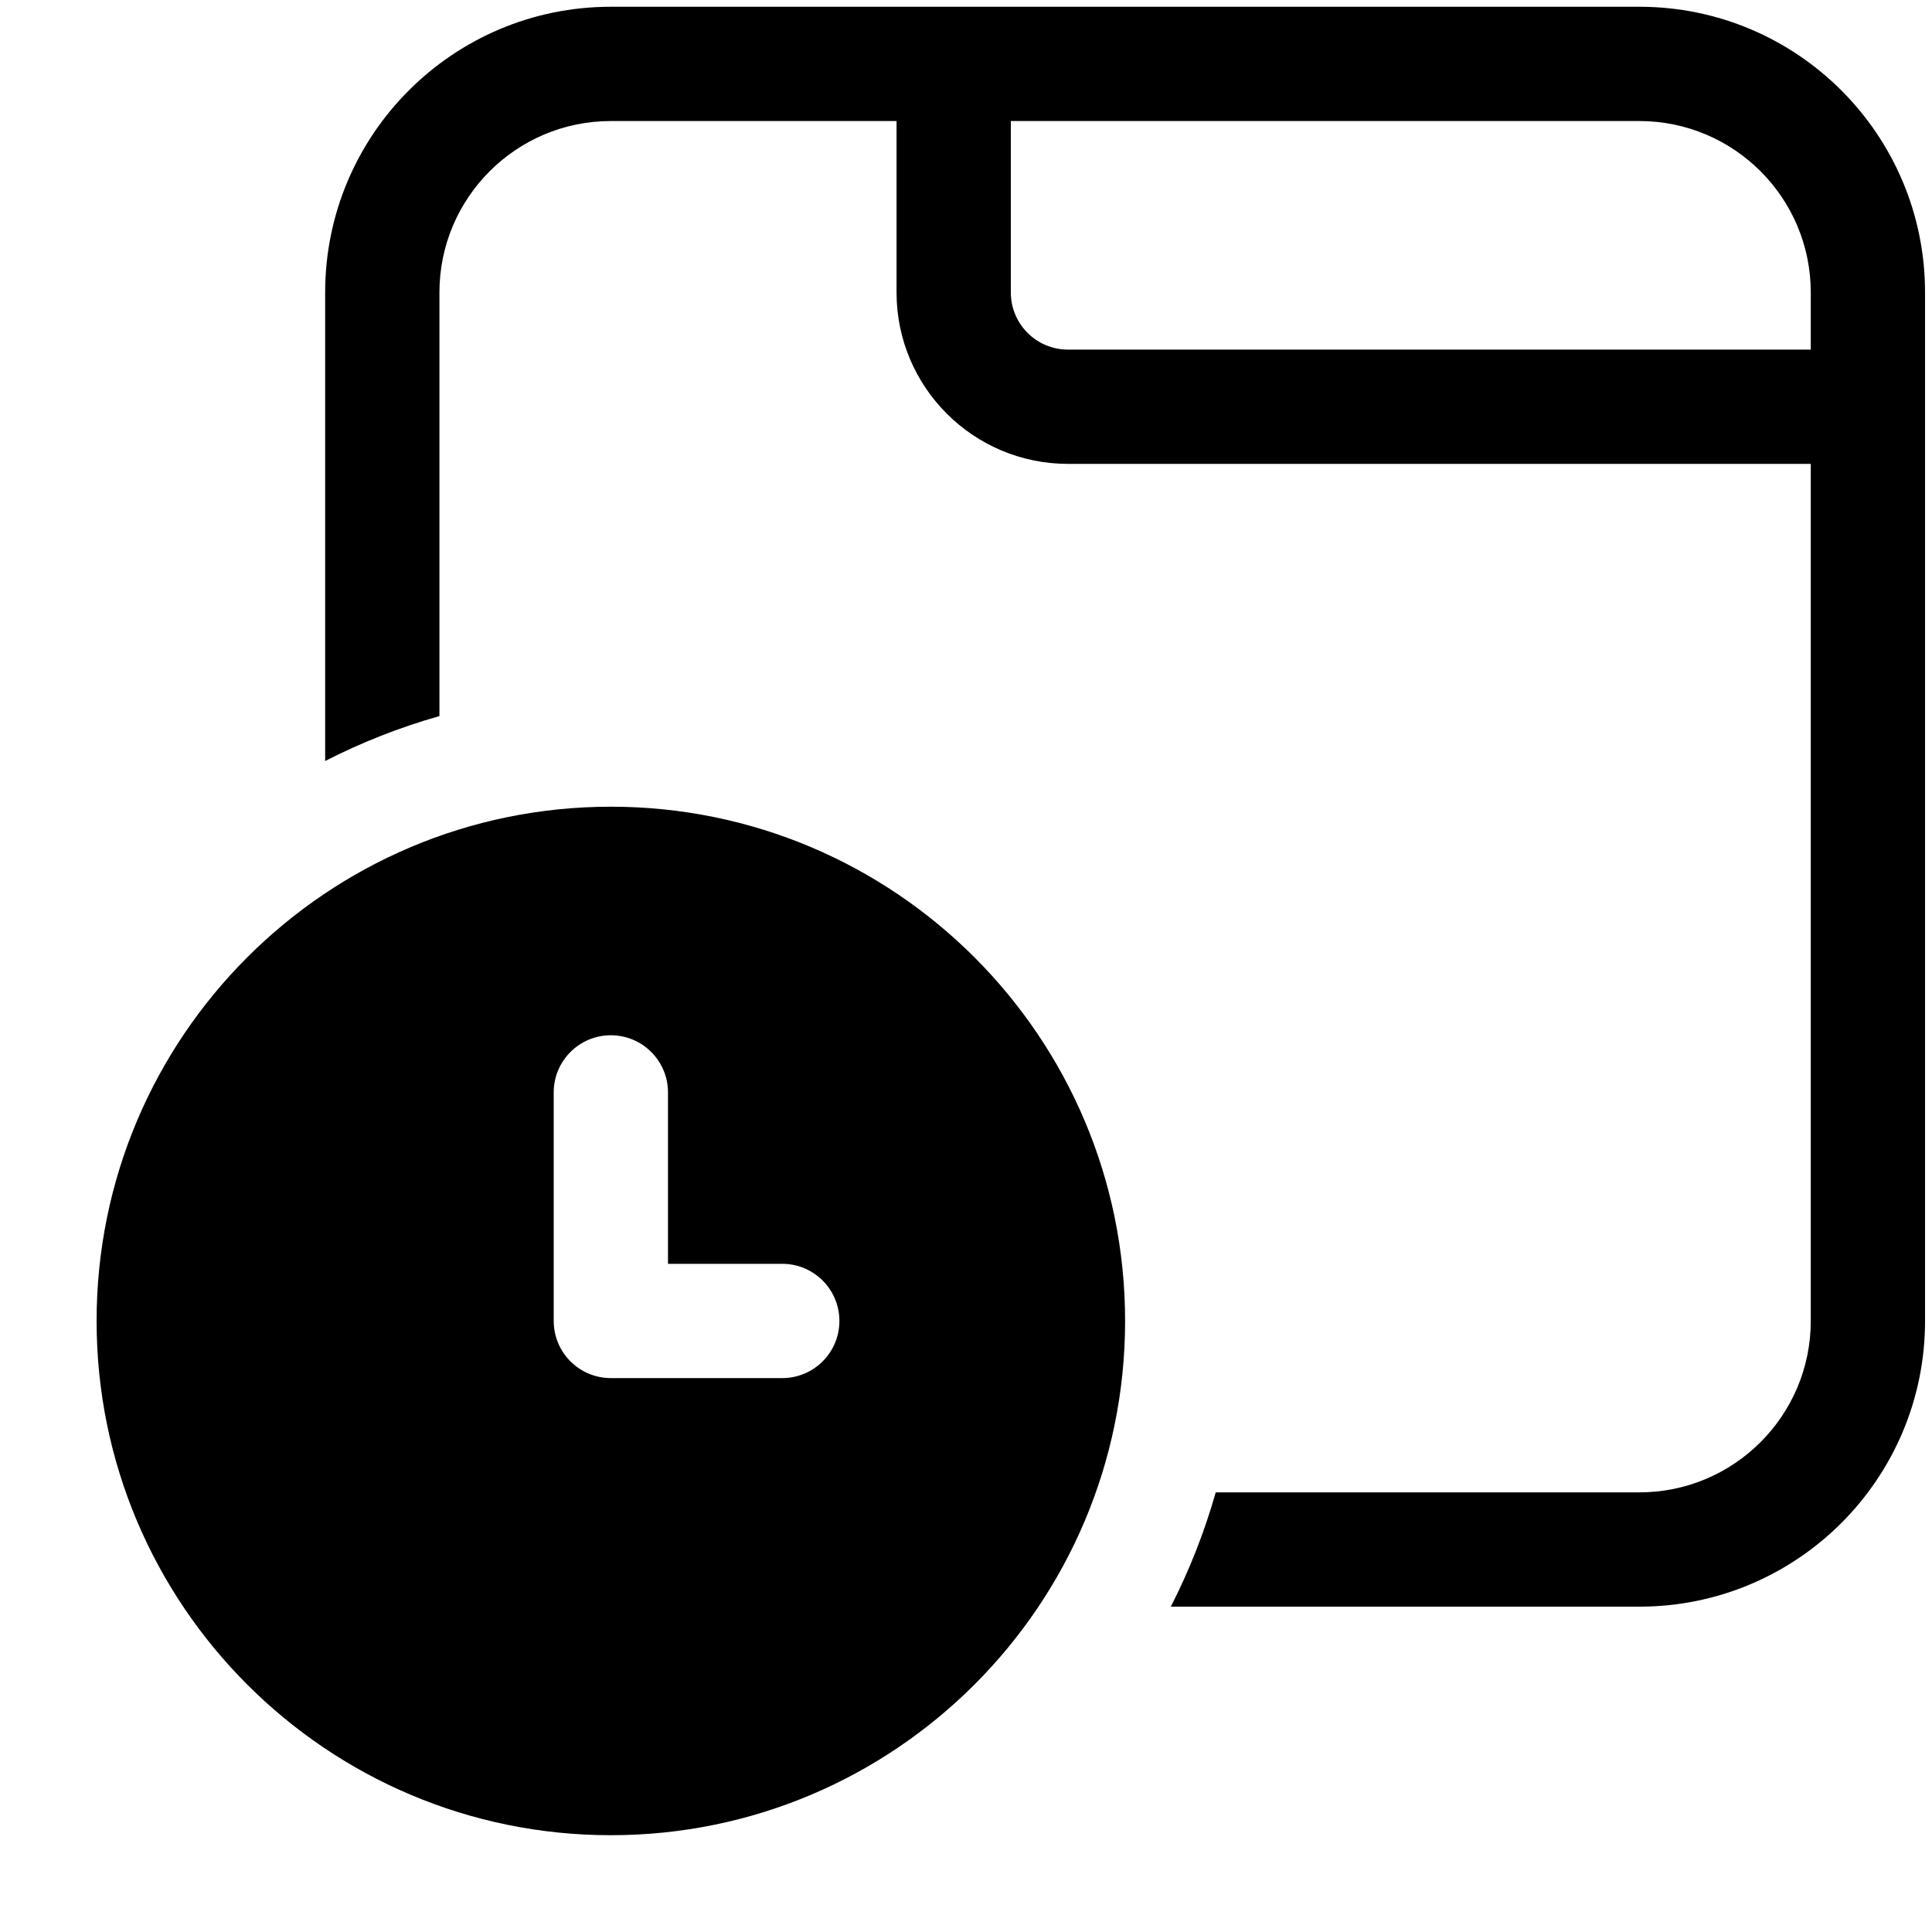 <!DOCTYPE svg PUBLIC "-//W3C//DTD SVG 1.1//EN" "http://www.w3.org/Graphics/SVG/1.1/DTD/svg11.dtd">
<!-- Uploaded to: SVG Repo, www.svgrepo.com, Transformed by: SVG Repo Mixer Tools -->
<svg width="64px" height="64px" viewBox="0 0 20 20" fill="none" xmlns="http://www.w3.org/2000/svg">
<g id="SVGRepo_bgCarrier" stroke-width="0"/>
<g id="SVGRepo_tracerCarrier" stroke-linecap="round" stroke-linejoin="round"/>
<g id="SVGRepo_iconCarrier" transform="matrix(1.183,0,0,1.183,-0.183,-3.479)"> <path d="M 3,5.5 C 3,4.119 4.119,3 5.5,3 h 9 C 15.881,3 17,4.119 17,5.5 v 9 c 0,1.381 -1.119,2.5 -2.5,2.5 h -4.1 c 0.162,-0.317 0.294,-0.651 0.393,-1 H 14.5 C 15.328,16 16,15.328 16,14.5 V 7 H 9.5 C 8.672,7 8,6.328 8,5.5 V 4 H 5.5 C 4.672,4 4,4.672 4,5.5 V 9.207 C 3.651,9.306 3.317,9.438 3,9.6 Z M 16,6 V 5.5 C 16,4.672 15.328,4 14.5,4 H 9 V 5.5 C 9,5.776 9.224,6 9.5,6 Z" fill="context-fill"/> <path d="M 10,14.5 C 10,16.985 7.985,19 5.5,19 3.015,19 1,16.985 1,14.5 1,12.015 3.015,10 5.5,10 7.985,10 10,12.015 10,14.5 Z M 5.5,12 C 5.224,12 5,12.224 5,12.5 v 2 C 5,14.776 5.224,15 5.5,15 H 7 C 7.276,15 7.5,14.776 7.5,14.5 7.5,14.224 7.276,14 7,14 H 6 V 12.5 C 6,12.224 5.776,12 5.5,12 Z" fill="context-fill"/> </g>
</svg>